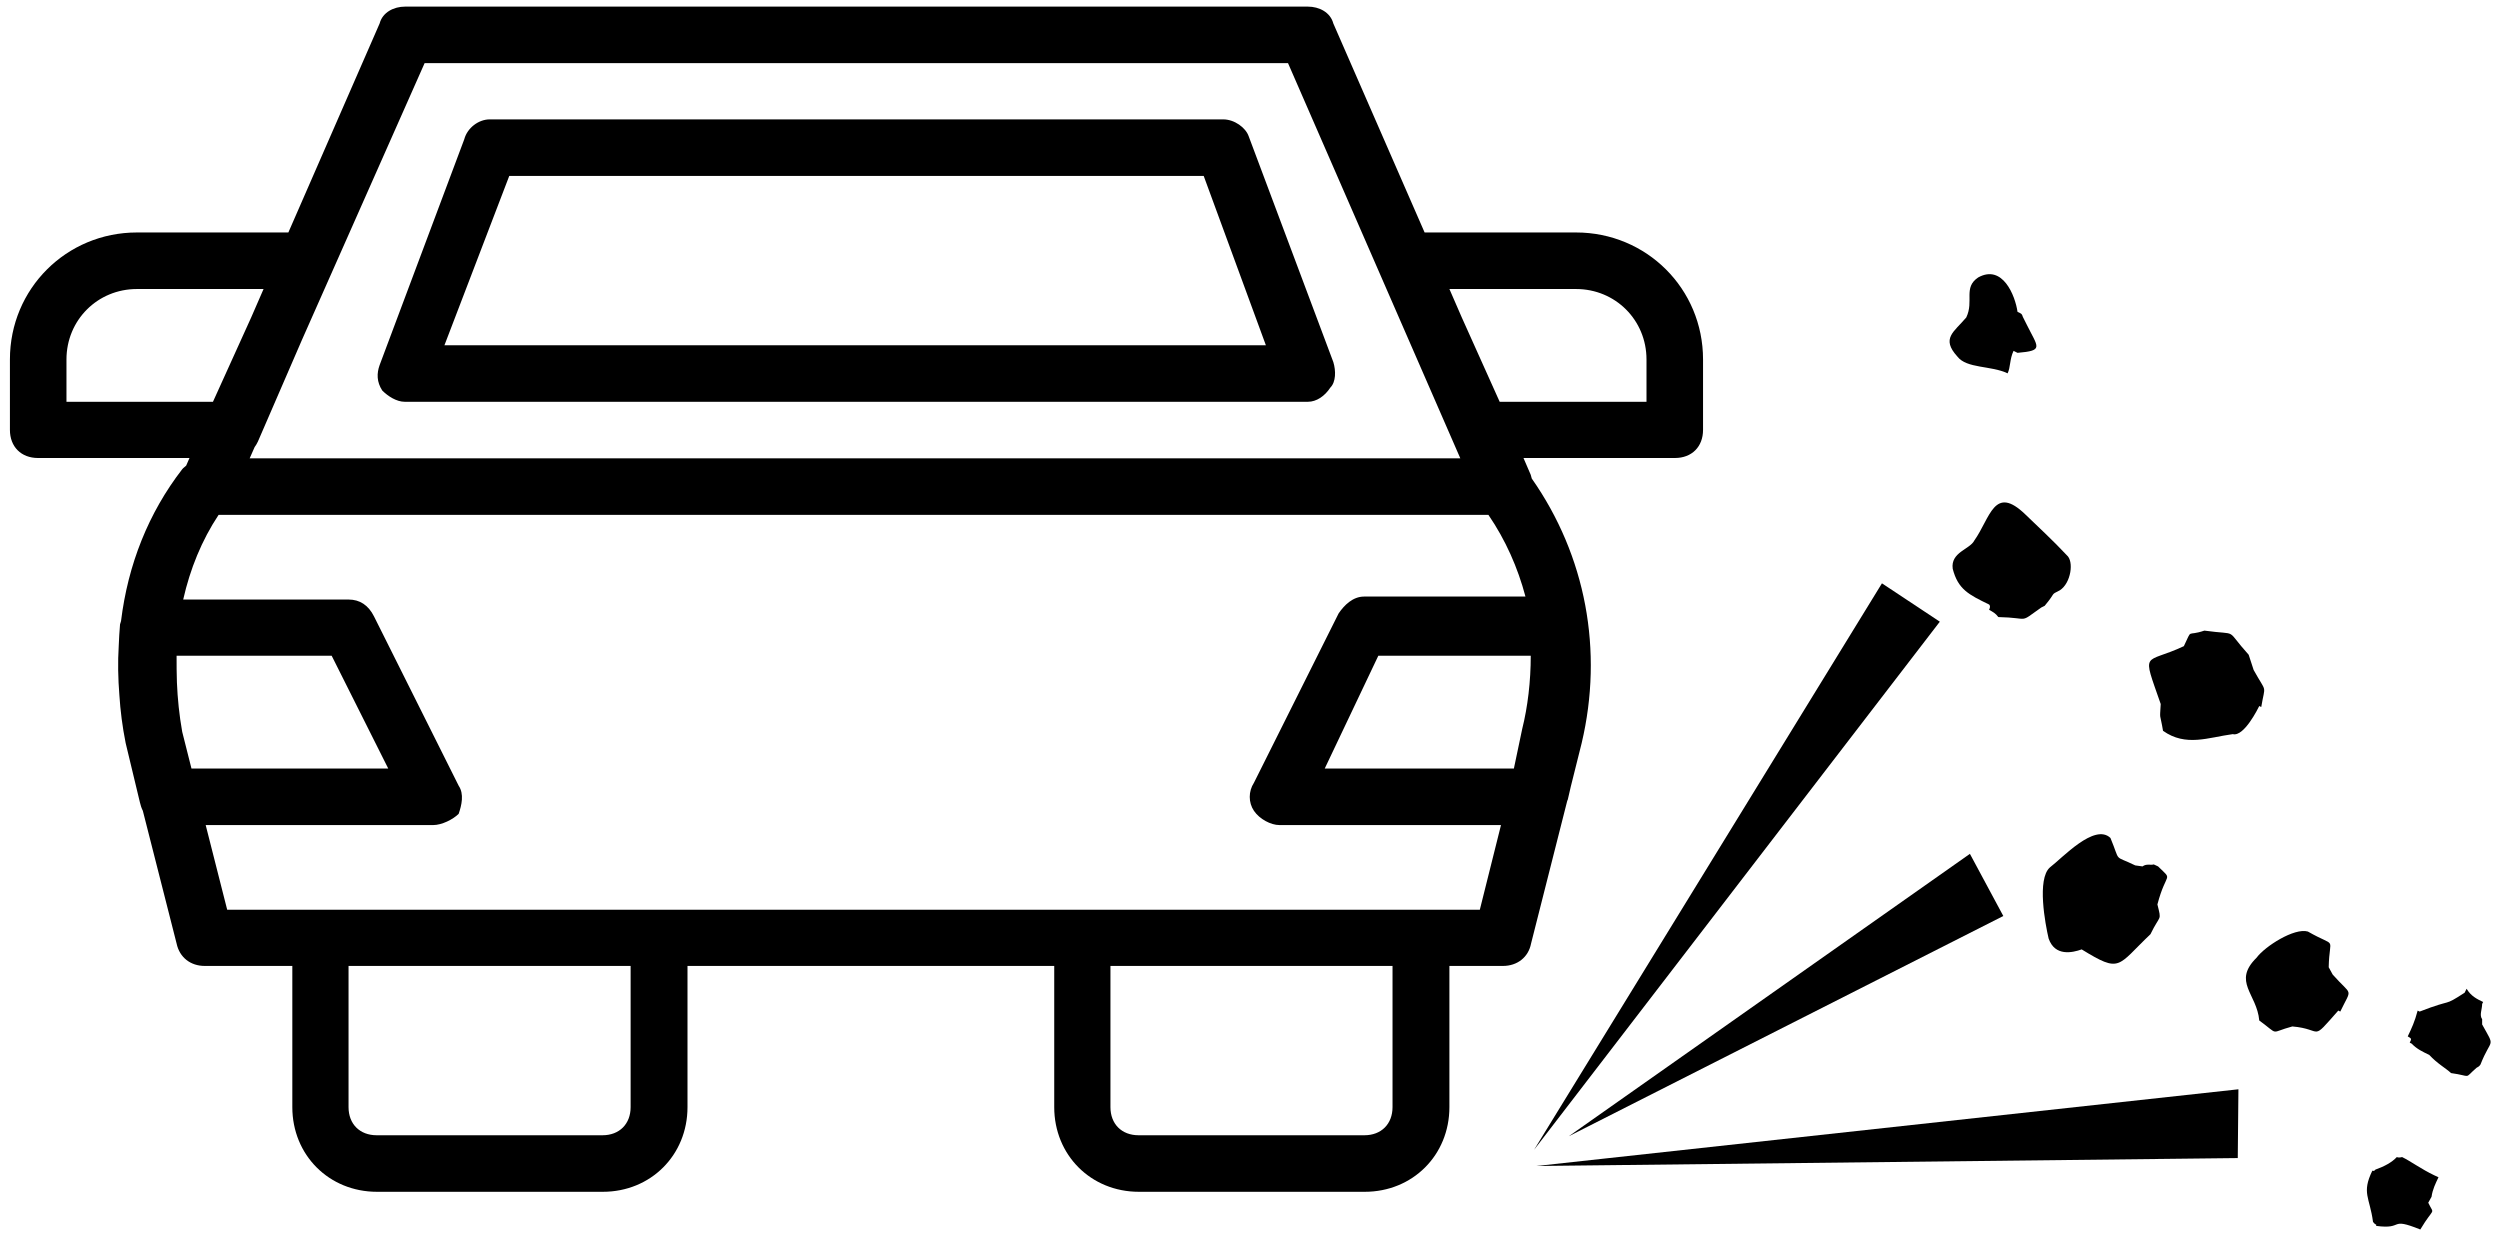 <?xml version="1.0" encoding="utf-8"?>
<!-- Generator: Adobe Illustrator 21.0.0, SVG Export Plug-In . SVG Version: 6.00 Build 0)  -->
<svg version="1.1" id="Layer_1" xmlns="http://www.w3.org/2000/svg" xmlns:xlink="http://www.w3.org/1999/xlink" x="0px" y="0px"
	 viewBox="0 0 756 377" style="enable-background:new 0 0 756 377;" xml:space="preserve">
<g transform="translate(1 1)">
	<g>
		<g>
			<path d="M114.6,117.1c1.7,1.7,4.3,3.4,6.8,3.4h273.1c2.6,0,5.1-1.7,6.8-4.3c1.7-1.7,1.7-5.1,0.9-7.7l-25.6-68.3
				c-0.9-2.6-4.3-5.1-7.7-5.1H147.1c-3.4,0-6.8,2.6-7.7,6l-25.6,68.3C112.9,111.9,112.9,114.5,114.6,117.1z M153,52.2h210l18.8,51.2
				H133.4L153,52.2z"/>
			<path d="M475.6,69.3h-45.8L402.2,6.1c-0.9-3.4-4.3-5.1-7.7-5.1h-273c-3.4,0-6.8,1.7-7.7,5.1L86.2,69.3H40.4
				C19.1,69.3,2,86.3,2,107.7V129c0,5.1,3.4,8.5,8.5,8.5h45.8l-1,2.3c-0.4,0.4-0.9,0.7-1.2,1.1c-10.2,13.2-16.4,28.8-18.5,45.9
				c-0.1,0.3-0.2,0.7-0.3,1c-0.2,2.2-0.3,4.4-0.4,6.6c-0.3,4.8-0.2,9.8,0.2,14.8c0.3,4.7,0.9,9.5,1.9,14.5l4.3,17.9
				c0.2,0.9,0.5,1.8,0.9,2.6l10.2,40.1c0.9,4.3,4.3,6.8,8.5,6.8h26.5v42.7c0,14.5,11.1,25.6,25.6,25.6h68.3
				c14.5,0,25.6-11.1,25.6-25.6v-42.7h110.9v42.7c0,14.5,11.1,25.6,25.6,25.6h68.3c14.5,0,25.6-11.1,25.6-25.6v-42.7h16.2
				c4.3,0,7.7-2.6,8.5-6.8l10.9-43c0.1-0.2,0.1-0.4,0.2-0.5l0.9-3.9l3.3-13.2c6.6-27.9,1.3-56.6-15.1-80c-0.1-0.4-0.2-0.7-0.3-1.1
				l-2.2-5.1h45.8c5.1,0,8.5-3.4,8.5-8.5v-21.3C514,86.3,496.9,69.3,475.6,69.3L475.6,69.3z M127.4,18.1h261.1l52.1,119.5H74.5
				l1.5-3.4c0.4-0.5,0.7-1.1,1-1.7l13.3-30.7L127.4,18.1z M63.4,120.5H19.1v-12.8c0-11.9,9.4-21.3,21.3-21.3h38.3L75,94.9
				L63.4,120.5z M54.1,220.3c-0.9-5.1-1.4-10-1.6-14.9c-0.1-2.7-0.1-5.4-0.1-8v-0.1h46.9l17.1,34.1H56.9L54.1,220.3z M189.7,333.8
				c0,5.1-3.4,8.5-8.5,8.5h-68.3c-5.1,0-8.5-3.4-8.5-8.5v-42.7h85.3V333.8z M420.1,333.8c0,5.1-3.4,8.5-8.5,8.5h-68.3
				c-5.1,0-8.5-3.4-8.5-8.5v-42.7h85.3L420.1,333.8z M428.7,274.1H326.3h-128H95.9H67.7l-6.5-25.6H130c2.6,0,6-1.7,7.7-3.4
				c0.9-2.6,1.7-6,0-8.5l-25.6-51.2c-1.7-3.4-4.3-5.1-7.7-5.1h-50c2.1-9.3,5.6-17.9,10.7-25.6h384c5.2,7.6,8.9,16,11.2,24.7h-48.8
				c-3.4,0-6,2.6-7.7,5.1l-25.6,51.2c-1.7,2.6-1.7,6,0,8.5s5.1,4.3,7.7,4.3h67l-6.4,25.6H428.7L428.7,274.1z M456.8,231.4h-57.2
				l16.2-34.1h46.1c0,7.7-0.9,15.4-2.6,22.2L456.8,231.4z M496.9,120.5h-44.4L441,94.9l-3.7-8.5h38.3c11.9,0,21.3,9.4,21.3,21.3
				L496.9,120.5z"/>
		</g>
	</g>
</g>
<path id="path15" d="M595.7,258.2l-121.3,85.4L605.8,277"/>
<path id="path17" d="M569.1,176.4L463.9,347.7L586.6,188"/>
<path id="path19" d="M734.3,363.7c1.9,4,1.9,0.9-2.4,8.1c-9.7-3.9-4.7,0.1-13.4-1.1c0.3-0.6,0,0-0.9-1.2c-1-7.5-3.5-8.7-0.2-15.5
	c0.6,0.3,0.9-0.3,0.9-0.3c2.8-1,5-2.2,6.5-3.8c0,0,0.6,0.3,1.6,0c2.5,1.2,5.9,3.7,9.7,5.5l1.3,0.6c-0.9,1.9-1.8,3.7-2.1,5.9"/>
<path id="path21" d="M750.6,309.8c4.1,7.4,2.8,3.7-0.5,12.1c0,0-0.3,0.6-1.2,1c-4,3.5-1.2,2.5-7.7,1.6c-1.6-1.5-4.1-2.8-6.6-5.5
	c-1.9-0.9-3.8-1.8-5.3-3.4l-0.6-0.3c0.6-1.2,0.6-1.2-0.6-1.9c1.2-2.5,2.1-4.4,3-7.8l0.6,0.3c10.5-4.1,6.8-1.3,13.6-5.7l0.6-1.2
	c1.3,2.2,3.1,3.1,5,4l-0.3,0.6c0,1.6-0.9,3.4,0,4.6"/>
<path id="path23" d="M705.4,294.7c6,6.8,5.9,3.7,2.3,11.2l-0.6-0.3c-8.6,9.7-4.3,5.6-13.9,4.8c-7.1,1.9-3.7,2.8-10-1.8
	c-0.7-8.1-8.2-11.7-0.8-19c2.5-3.4,11.4-9.1,15.5-7.9c9.1,5.2,6.5,0.9,6.3,10.8"/>
<path id="path25" d="M647.9,262c1.2-0.9,2.5-0.3,3.4-0.6l1.3,0.6c4.7,4.6,2.5,1.2-0.2,11.5c1.3,5.3,0.9,2.8-2.1,9
	c-10.2,9.7-8.9,11.9-20.8,4.6c-2.8,1-8.1,2.2-10-3.3c-1-4.3-3.6-18,0.4-21.5c3.7-2.8,13.5-13.5,18.3-8.9c3.2,7.7,0.7,5,7.5,8.3"/>
<path id="path27" d="M681.5,202.6c4.1,7.4,3.5,4,2.3,11.2l-0.6-0.3c-0.3,0.6-4.6,9.4-8,8.5c-7.4,1-14.2,3.9-21.1-1
	c-1-5.9-1-2.8-0.7-8.1c-5.8-16.7-5.1-11.8,7-17.5c2.7-5.6,0.6-2.8,6.2-4.7c10.9,1.5,5.9-1,13.4,7.3"/>
<path id="path29" d="M617.3,183.7c-7.1,5-3.1,3.1-13,2.9c-0.9-1.2-1.6-1.5-2.8-2.2c0.6-1.2,0-1.6,0-1.6c-6.2-3-9.4-4.6-11-10.8
	c-0.7-5,5.2-5.9,6.5-8.5c4.9-6.9,6-17.1,15.5-7.9c3.2,3.1,8.5,8,12.5,12.3c2.2,1.8,1.3,8.4-2.1,10.6c-3.1,1.6-0.9,0.3-4.6,4.7"/>
<path id="path31" d="M612.8,98c3.5,7.1,5.4,8-2.7,8.7l-1.2-0.6c-1.2,2.5-0.9,5-1.8,6.8c-5-2.4-12.4-1.4-15.2-5.1
	c-5-5.5-1-7.4,2.7-11.8c2.4-5-1-9,3.6-12.1c7.4-4.1,11.2,5.5,11.9,10.4c1.3,0.6,1.3,0.6,1.6,1.5"/>
<path id="path35" d="M676.9,329.4l-212.3,23.2l212.1-2.4L676.9,329.4L676.9,329.4z"/>
</svg>
